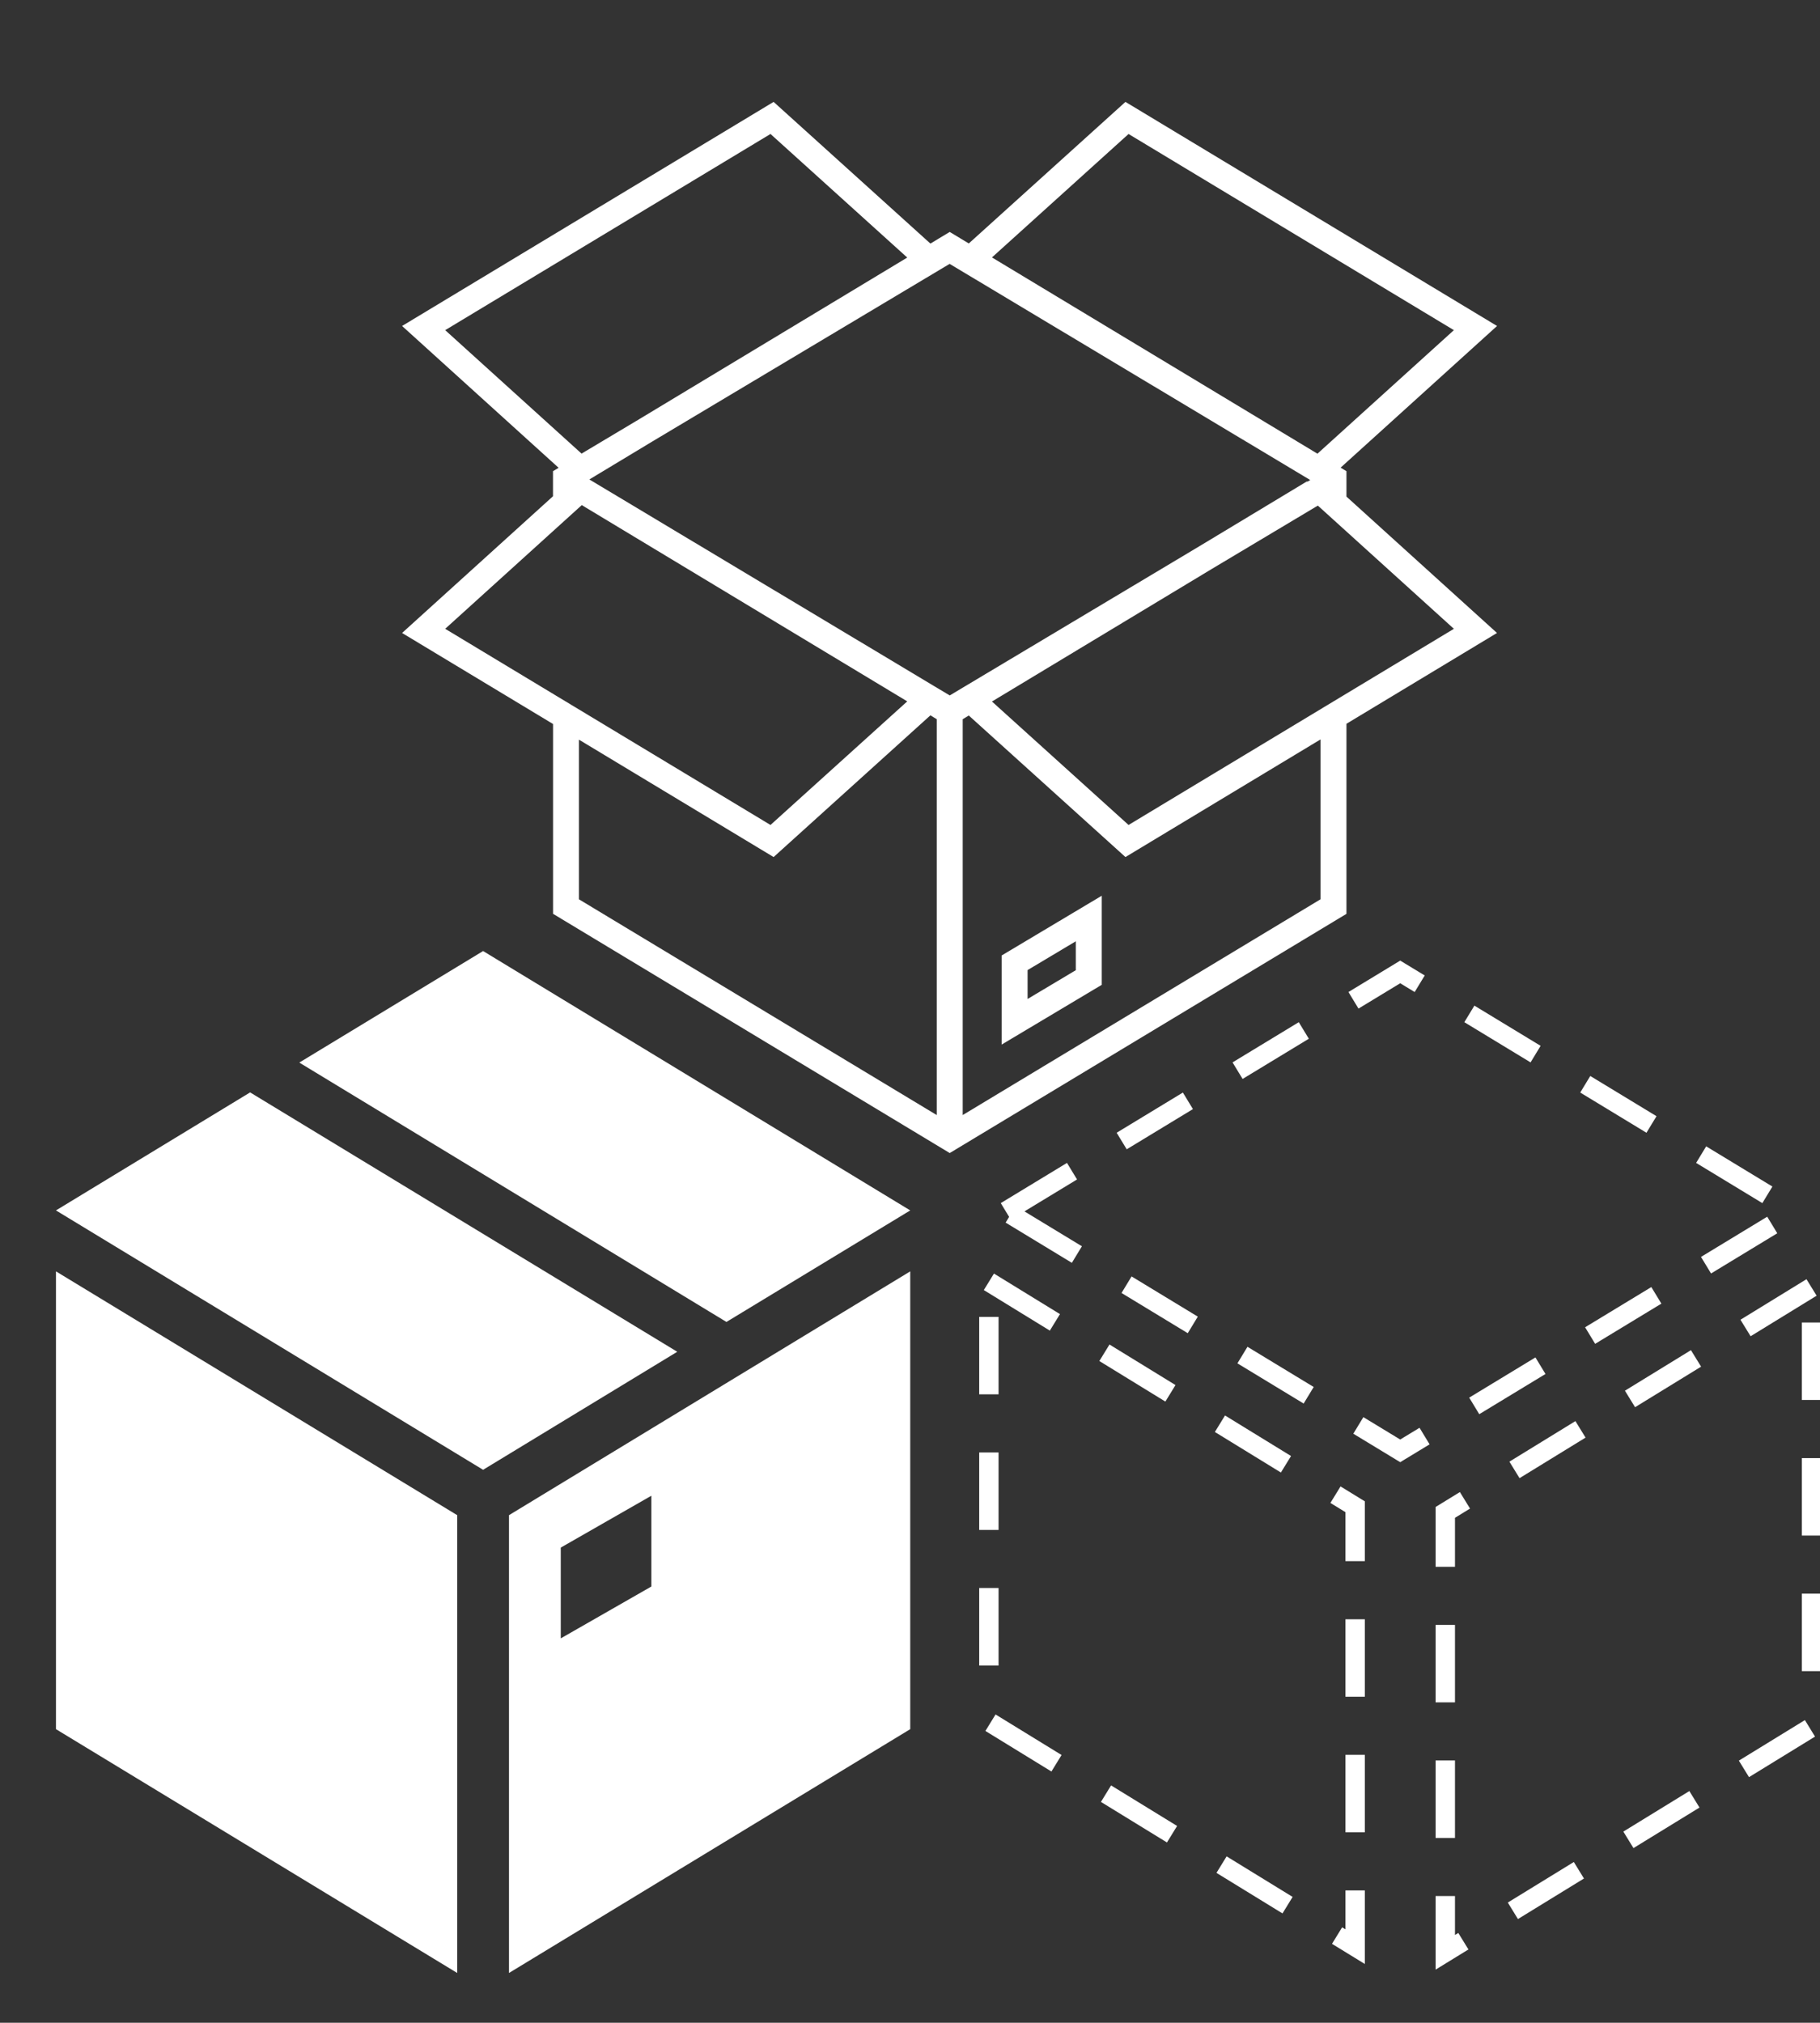 <svg width="323" height="359" xmlns="http://www.w3.org/2000/svg" xmlns:xlink="http://www.w3.org/1999/xlink" xml:space="preserve" overflow="hidden"><rect width="100%" height="100%" fill="#333333" stroke="none"/><g transform="translate(-679 -294)"><g><g><g><path d="M68.914 44.794 34.457 65.698 110.262 111.641 144.719 90.737Z" fill="#FFFFFF" transform="matrix(1 0 0 1.002 654.475 442.998)"/><path d="M186.068 65.698 110.262 19.755 77.643 39.511 153.448 85.453Z" fill="#FFFFFF" transform="matrix(1 0 0 1.002 654.475 442.998)"/><path d="M34.457 84.075 34.457 157.583 105.668 200.769 105.668 119.68 34.457 76.494Z" fill="#FFFFFF" transform="matrix(1 0 0 1.002 654.475 442.998)"/><path d="M140.125 132.315 124.045 141.503 124.045 125.423 140.125 116.235 140.125 132.315ZM114.856 119.68 114.856 200.769 186.068 157.583 186.068 76.494 114.856 119.68Z" fill="#FFFFFF" transform="matrix(1 0 0 1.002 654.475 442.998)"/></g></g></g><g><g><g><path d="M119.167 185.396 136.845 174.79 136.845 158.978 119.167 169.583ZM123.75 172.171 132.261 167.063 132.261 172.194 123.75 177.299Z" fill="#FFFFFF" transform="matrix(1.005 0 0 1 737 294)"/><path d="M141.031 18.084 113.369 43.209 110 41.167 106.588 43.23 78.9 18.084 13.292 57.855 40.934 83.025 39.941 83.627 39.941 88.076 13.292 112.342 39.951 128.498 39.951 162.186 110 204.646 180.059 162.193 180.059 128.457 206.642 112.342 180.059 88.138 180.059 83.627 179.025 83 206.651 57.855ZM20.905 58.596 78.35 23.778 102.499 45.712 54.917 74.55 44.985 80.508ZM20.905 111.602 45.024 89.648 102.499 124.481 78.35 146.417ZM107.708 197.904 44.525 159.61 44.525 131.276 78.9 152.112 106.59 126.958 107.708 127.646ZM110 123.429 46.363 85.094 57.493 78.35 109.984 46.833 173.66 85.195 173.14 85.507 173.094 85.429 154.032 96.981ZM175.475 159.61 112.292 197.904 112.292 127.646 113.369 126.993 141.031 152.112 175.475 131.237ZM199.029 111.604 141.581 146.417 117.459 124.506 156.271 100.982 175.005 89.735ZM174.937 80.522 117.459 45.689 141.581 23.781 199.029 58.596Z" fill="#FFFFFF" transform="matrix(1.005 0 0 1 737 294)"/></g></g></g><path d="M854.5 521.5 919.5 561.423 919.5 639.5 854.5 599.577Z" stroke="#FFFFFF" stroke-width="3.438" stroke-miterlimit="8" stroke-dasharray="13.75 10.312" fill="none" fill-rule="evenodd"/><path d="M0 65 39.923 0 118 0 78.077 65Z" stroke="#FFFFFF" stroke-width="3.438" stroke-miterlimit="8" stroke-dasharray="13.75 10.312" fill="none" fill-rule="evenodd" transform="matrix(1.83697e-16 1 1 -1.83697e-16 935.5 522.5)"/><path d="M857.5 509 927.5 466.5 997.5 509 927.5 551.5Z" stroke="#FFFFFF" stroke-width="3.438" stroke-miterlimit="8" stroke-dasharray="13.75 10.312" fill="none" fill-rule="evenodd"/></g></svg>
